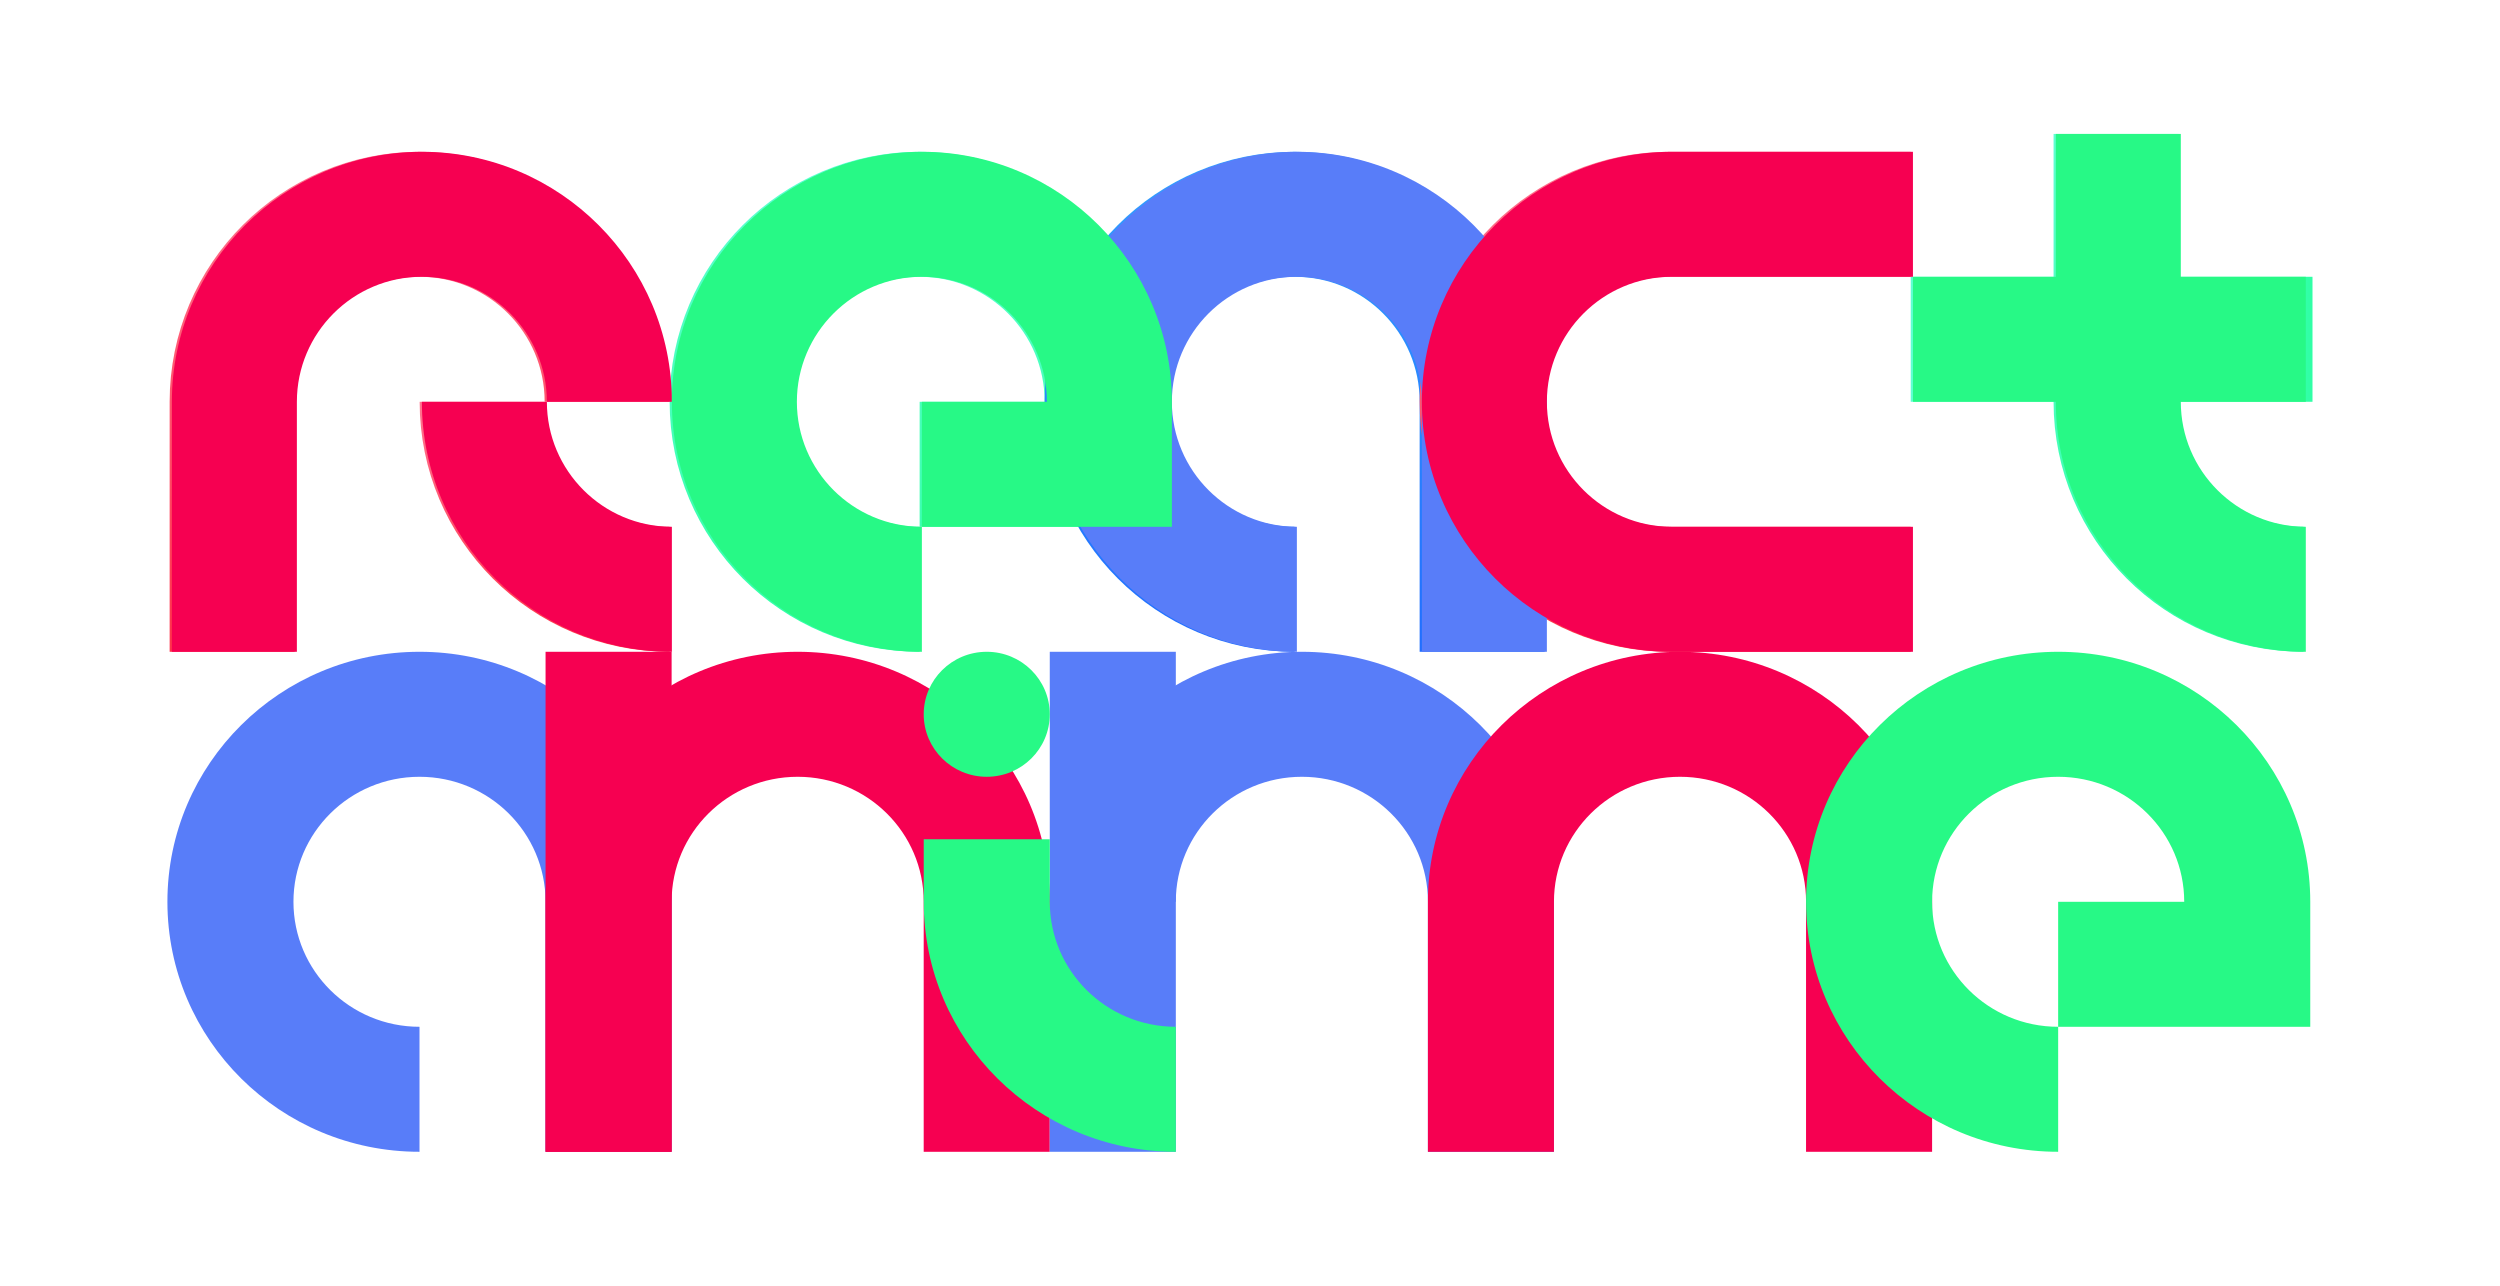<?xml version="1.0" encoding="utf-8"?>
<!-- Generator: Adobe Illustrator 21.0.2, SVG Export Plug-In . SVG Version: 6.00 Build 0)  -->
<svg version="1.1" id="Layer_1" xmlns="http://www.w3.org/2000/svg" xmlns:xlink="http://www.w3.org/1999/xlink" x="0px" y="0px"
	 viewBox="0 0 280 144" style="enable-background:new 0 0 280 144;" xml:space="preserve">
<style type="text/css">
	.st0{display:none;}
	.st1{display:inline;fill:#131017;}
	.st2{fill:none;stroke:url(#SVGID_1_);stroke-width:14;stroke-miterlimit:10;}
	.st3{fill:none;stroke:url(#SVGID_2_);stroke-width:14;stroke-miterlimit:10;}
	.st4{fill:none;stroke:url(#SVGID_3_);stroke-width:14;stroke-miterlimit:10;}
	.st5{fill:none;stroke:url(#SVGID_4_);stroke-width:14;stroke-miterlimit:10;}
	.st6{fill:none;stroke:url(#SVGID_5_);stroke-width:14;stroke-miterlimit:10;}
	.st7{fill:none;stroke:url(#SVGID_6_);stroke-width:14;stroke-miterlimit:10;}
	.st8{fill:none;stroke:url(#SVGID_7_);stroke-width:14;stroke-miterlimit:10;}
	.st9{fill:#F60051;}
	.st10{fill:#587DF9;}
	.st11{fill:#27F986;}
</style>
<g id="Layer_3" class="st0">
	<rect x="-93.685" y="-33" class="st1" width="450.667" height="206"/>
</g>
<g id="Lines">
	
		<linearGradient id="SVGID_1_" gradientUnits="userSpaceOnUse" x1="214" y1="108" x2="259" y2="108" gradientTransform="matrix(1 0 0 -1 0 146)">
		<stop  offset="0" style="stop-color:#5FFFD2"/>
		<stop  offset="1" style="stop-color:#31FFA6"/>
	</linearGradient>
	<line class="st2" x1="214" y1="38" x2="259" y2="38"/>
	
		<linearGradient id="SVGID_2_" gradientUnits="userSpaceOnUse" x1="47" y1="129" x2="47" y2="73" gradientTransform="matrix(1 0 0 -1 0 146)">
		<stop  offset="0" style="stop-color:#FF748F"/>
		<stop  offset="1" style="stop-color:#FF324A"/>
	</linearGradient>
	<path class="st3" d="M68,45c0-11.598-9.402-21-21-21s-21,9.402-21,21v28"/>
	
		<linearGradient id="SVGID_3_" gradientUnits="userSpaceOnUse" x1="244" y1="131" x2="244" y2="73" gradientTransform="matrix(1 0 0 -1 0 146)">
		<stop  offset="0" style="stop-color:#5FFFD2"/>
		<stop  offset="1" style="stop-color:#31FFA6"/>
	</linearGradient>
	<path class="st4" d="M258,66c-11.598,0-21-9.402-21-21V15"/>
	
		<linearGradient id="SVGID_4_" gradientUnits="userSpaceOnUse" x1="61" y1="101" x2="61" y2="73" gradientTransform="matrix(1 0 0 -1 0 146)">
		<stop  offset="0" style="stop-color:#FF748F"/>
		<stop  offset="1" style="stop-color:#FF324A"/>
	</linearGradient>
	<path class="st5" d="M75,66c-11.598,0-21-9.402-21-21"/>
	
		<linearGradient id="SVGID_5_" gradientUnits="userSpaceOnUse" x1="103" y1="129" x2="103" y2="73" gradientTransform="matrix(1 0 0 -1 0 146)">
		<stop  offset="0" style="stop-color:#5FFFD2"/>
		<stop  offset="1" style="stop-color:#31FFA6"/>
	</linearGradient>
	<path class="st6" d="M103,66c-11.598,0-21-9.402-21-21s9.402-21,21-21s21,9.402,21,21v7h-21"/>
	
		<linearGradient id="SVGID_6_" gradientUnits="userSpaceOnUse" x1="145" y1="129" x2="145" y2="73" gradientTransform="matrix(1 0 0 -1 0 146)">
		<stop  offset="0" style="stop-color:#329FFF"/>
		<stop  offset="1" style="stop-color:#206EFF"/>
	</linearGradient>
	<path class="st7" d="M145,66c-11.598,0-21-9.402-21-21s9.402-21,21-21s21,9.402,21,21v28"/>
	
		<linearGradient id="SVGID_7_" gradientUnits="userSpaceOnUse" x1="186.5" y1="129" x2="186.5" y2="73" gradientTransform="matrix(1 0 0 -1 0 146)">
		<stop  offset="0" style="stop-color:#FF748F"/>
		<stop  offset="1" style="stop-color:#FF324A"/>
	</linearGradient>
	<path class="st8" d="M214,24h-27c-11.598,0-21,9.402-21,21s9.402,21,21,21h27"/>
</g>
<g id="Final">
	<path class="st9" d="M33.25,73h-14V45c0-15.439,12.561-28,28-28s28,12.561,28,28h-14c0-7.72-6.28-14-14-14s-14,6.28-14,14V73z"/>
	<path id="fill-a" class="st10" d="M46.985,87c-7.797,0-14.118,6.268-14.118,14s6.321,14,14.118,14v14
		c-15.594,0-28.235-12.536-28.235-28s12.641-28,28.235-28S75.22,85.536,75.22,101v28H61.102v-28C61.103,93.268,54.782,87,46.985,87z
		"/>
	<path id="fill-n-2" class="st9" d="M103.456,101c0-7.732-6.321-14-14.118-14S75.22,93.268,75.22,101v28H61.102v-28
		c0-15.464,12.641-28,28.235-28s28.235,12.536,28.235,28v28h-14.118v-28"/>
	<rect id="fill-n-1" x="61.103" y="73" class="st9" width="14.118" height="56"/>
	<path id="fill-m-2" class="st10" d="M131.691,101c0-7.732,6.321-14,14.118-14s14.118,6.268,14.118,14v28h14.118v-28
		c0-15.464-12.641-28-28.235-28s-28.235,12.536-28.235,28H131.691L131.691,101z"/>
	<rect id="fill-m-1" x="117.574" y="73" class="st10" width="14.118" height="56"/>
	<path id="fill-m-3" class="st9" d="M202.279,101c0-7.732-6.321-14-14.118-14s-14.118,6.268-14.118,14v28h-14.118v-28
		c0-15.464,12.641-28,28.235-28s28.235,12.536,28.235,28v28h-14.118v-28"/>
	<path id="fill-i-1" class="st11" d="M117.574,101c0,7.732,6.321,14,14.118,14v14c-15.594,0-28.235-12.536-28.235-28v-7l0,0h14.118
		L117.574,101"/>
	<ellipse id="dot-i" class="st11" cx="110.515" cy="80" rx="7.059" ry="7"/>
	<path id="fill-e-1" class="st11" d="M244.632,101c0-7.732-6.321-14-14.118-14l0,0c-7.797,0-14.118,6.268-14.118,14
		s6.321,14,14.118,14v14c-15.594,0-28.235-12.536-28.235-28s12.641-28,28.235-28s28.235,12.536,28.235,28v14h-14.118h-14.118v-14
		H244.632"/>
	<path class="st11" d="M258.25,31h-14V15h-14v16h-16v14h16c0,15.439,12.561,28,28,28V59c-7.72,0-14-6.28-14-14h14V31z"/>
	<g>
		<g>
			<path class="st9" d="M75.25,73c-15.439,0-28-12.561-28-28h14c0,7.72,6.28,14,14,14V73z"/>
		</g>
	</g>
	<g>
		<g>
			<path class="st10" d="M173.25,73h-14V45c0-7.72-6.28-14-14-14s-14,6.28-14,14s6.28,14,14,14v14c-15.439,0-28-12.561-28-28
				s12.561-28,28-28s28,12.561,28,28V73z"/>
		</g>
	</g>
	<g>
		<g>
			<path class="st11" d="M103.25,73c-15.439,0-28-12.561-28-28s12.561-28,28-28s28,12.561,28,28v14h-28V45h14c0-7.72-6.28-14-14-14
				s-14,6.28-14,14s6.28,14,14,14V73z"/>
		</g>
	</g>
	<g>
		<g>
			<path class="st9" d="M214.25,73h-27c-15.439,0-28-12.561-28-28s12.561-28,28-28h27v14h-27c-7.72,0-14,6.28-14,14s6.28,14,14,14
				h27V73z"/>
		</g>
	</g>
</g>
</svg>
